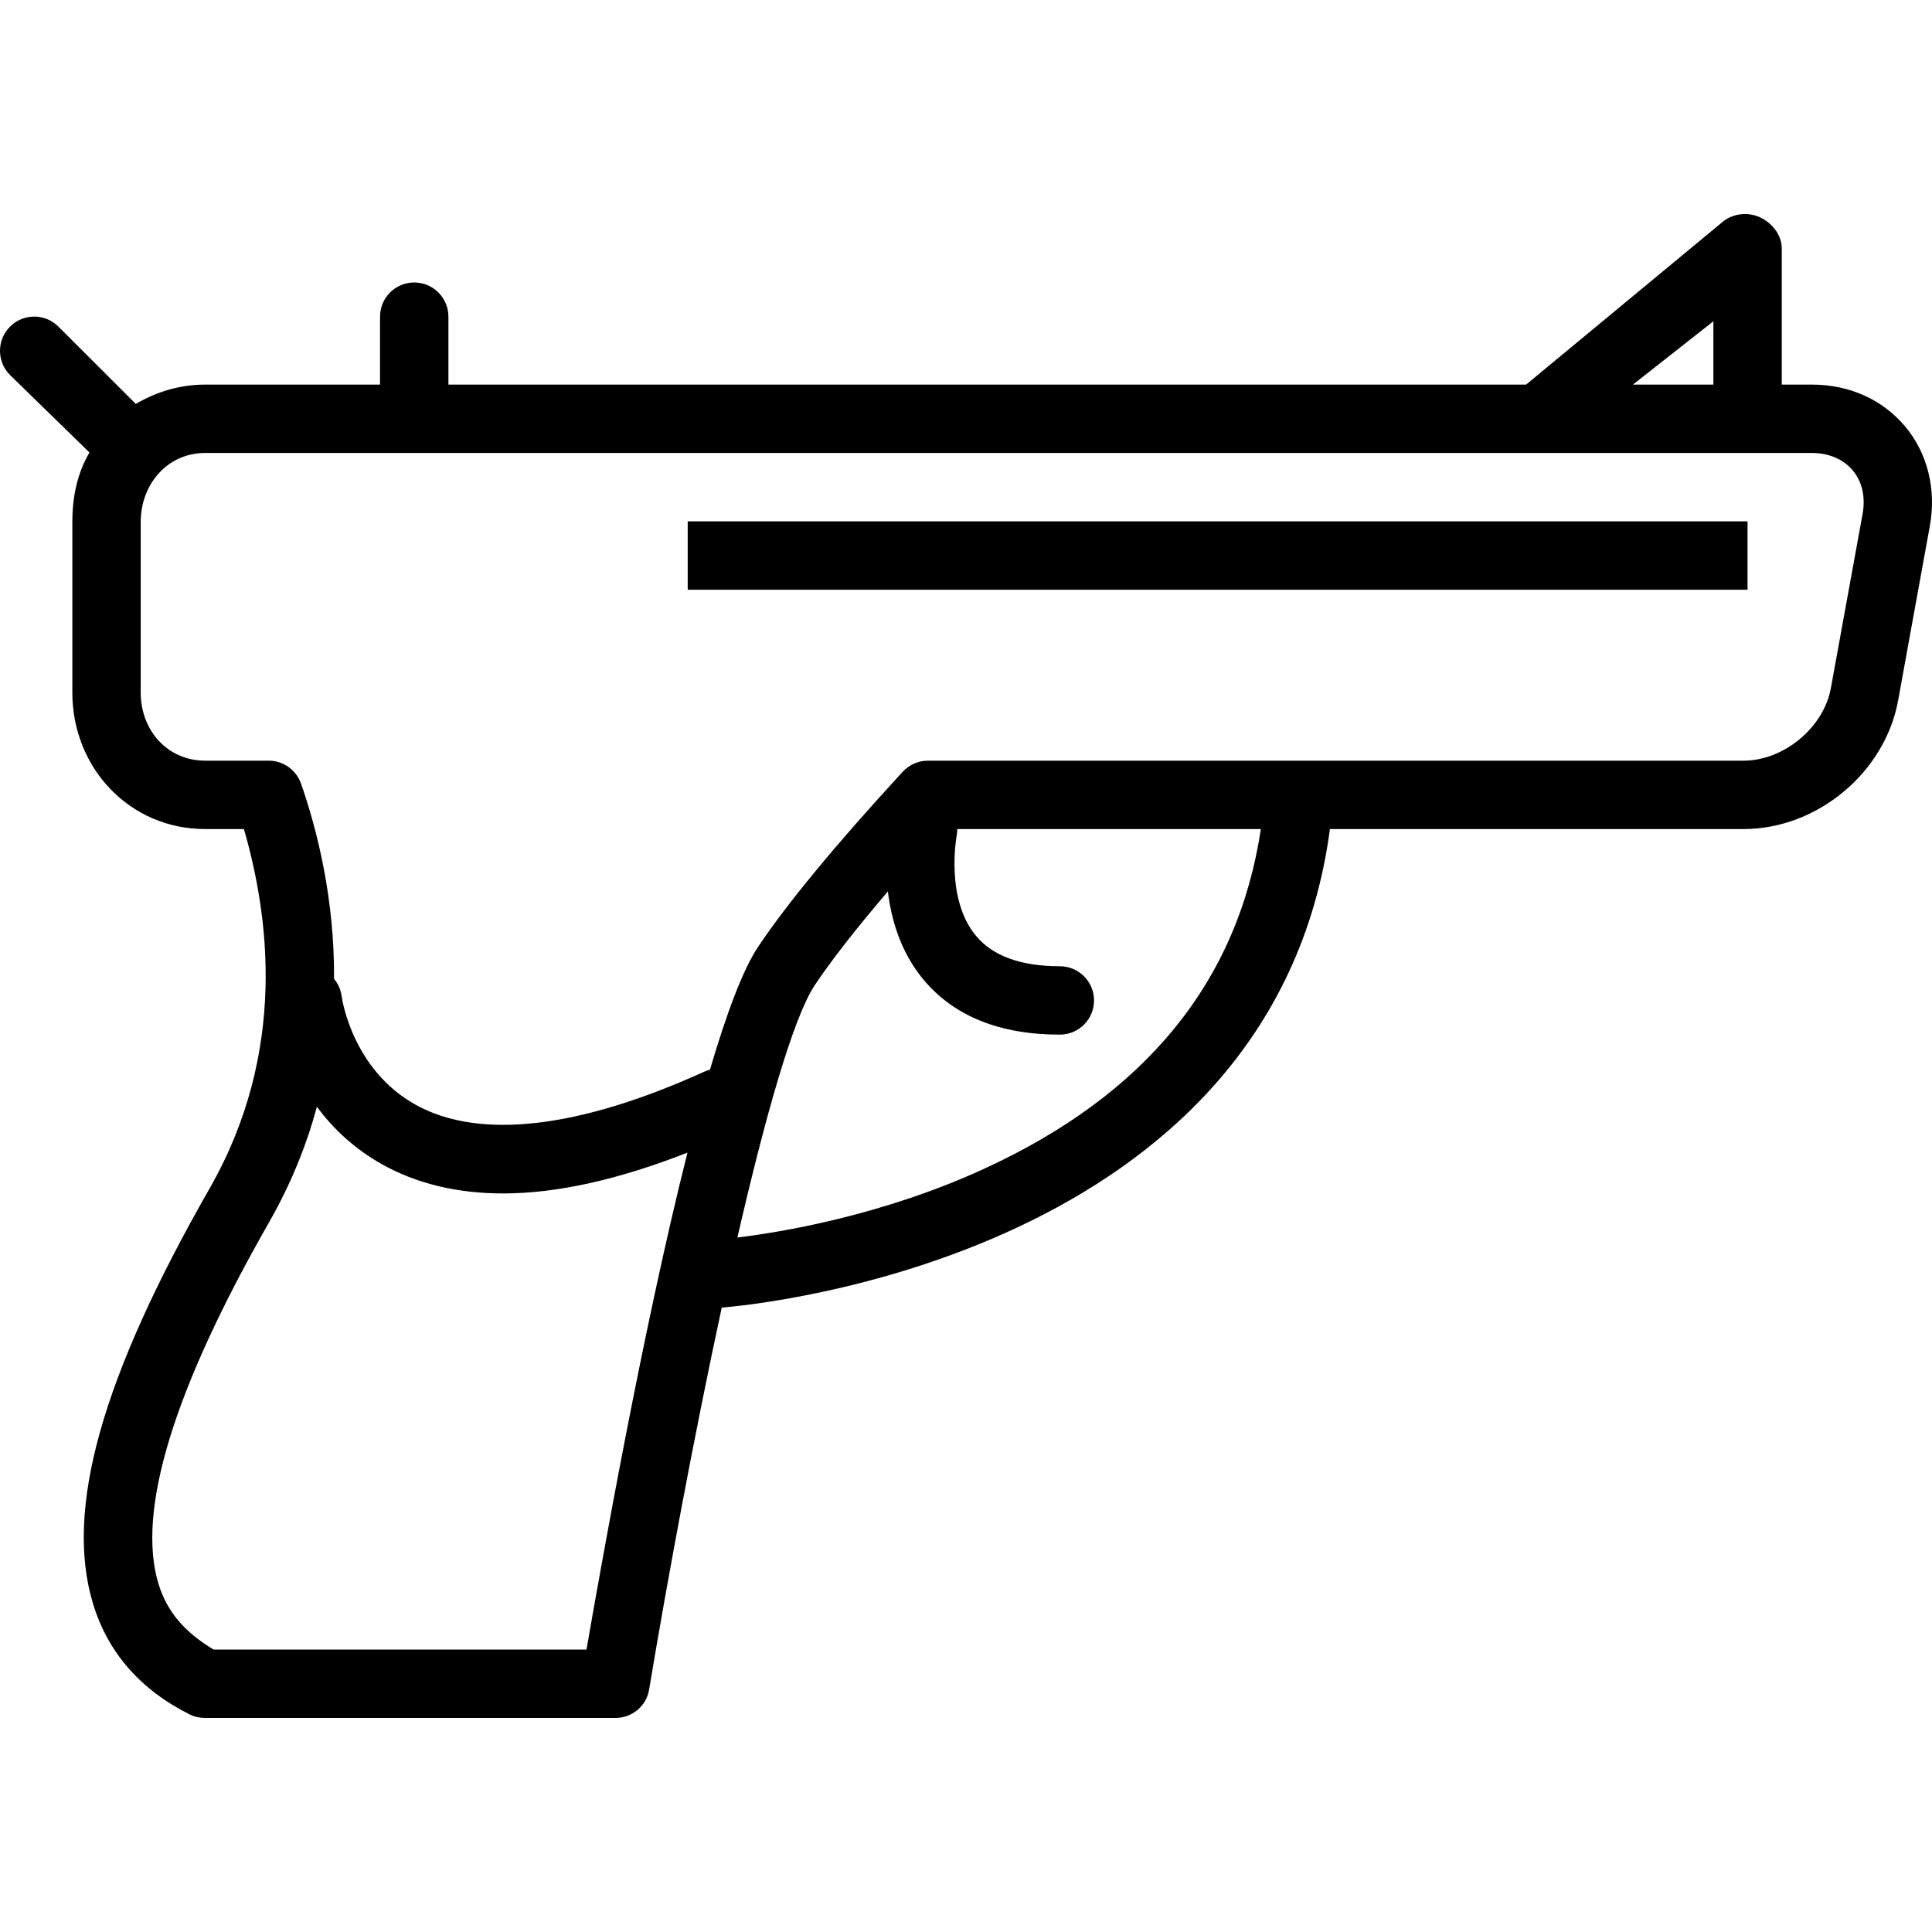 <?xml version="1.0" encoding="iso-8859-1"?>
<!-- Uploaded to: SVG Repo, www.svgrepo.com, Generator: SVG Repo Mixer Tools -->
<svg fill="#000000" version="1.1" id="Layer_1" xmlns="http://www.w3.org/2000/svg" xmlns:xlink="http://www.w3.org/1999/xlink" 
	 viewBox="0 0 512 512" xml:space="preserve">
<g>
	<g>
		<path d="M504.943,113.087c-5.977-7.158-14.772-11.164-24.761-11.164h-7.996V65.802c0-3.512-2.56-6.716-5.741-8.202
			c-3.185-1.486-7.209-1.068-9.907,1.179l-52.108,43.145H118.834V83.922c0-5.008-4.057-9.06-9.06-9.06s-9.06,4.052-9.06,9.06v18.001
			H54.375c-6.714,0-12.984,1.929-18.382,5.123L15.466,86.546c-3.539-3.539-9.273-3.524-12.812,0.016
			c-3.539,3.539-3.539,9.279,0,12.818l21.058,20.54c-3.197,5.406-4.541,11.69-4.541,18.417v45.195
			c0,20.014,15.207,36.175,35.19,36.175h10.286c6.512,22.651,11.741,58.766-9.091,95.228
			c-28.641,50.115-38.462,85.102-30.91,110.035c3.929,12.98,12.564,22.845,25.663,29.393c1.256,0.628,2.645,0.911,4.052,0.911
			h108.723c4.428,0,8.211-3.143,8.936-7.514c4.937-29.614,11.923-67.291,19.249-101.234c8.888-0.708,146.057-13.566,161.178-126.82
			h109.626c19.479,0,37.467-14.937,40.953-34.093l8.406-46.239C513.189,129.722,510.822,120.139,504.943,113.087z M454.065,85.143
			v16.78h-21.327L454.065,85.143z M155.427,437.154H56.605c-7.543-4.53-12.33-9.912-14.617-17.459
			c-5.844-19.297,4.017-51.493,29.3-95.741c5.887-10.303,9.974-20.589,12.691-30.645c4.135,5.57,9.716,11.02,17.255,15.236
			c9.215,5.149,19.934,7.729,32.092,7.729c14.313,0,30.653-3.685,48.856-10.812C170.32,352.528,159.362,414.503,155.427,437.154z
			 M260.585,309.839c-26.986,12.36-53.765,16.734-65.165,18.114c7.388-32.118,14.794-58.301,20.505-66.875
			c4.371-6.556,10.936-14.964,19.368-24.829c0.903,7.441,3.376,15.975,9.251,23.133c8.052,9.821,20.271,14.805,36.325,14.805
			c5.004,0,9.06-4.052,9.06-9.06c0-5.008-4.057-9.06-9.06-9.06c-10.326,0-17.815-2.723-22.261-8.103
			c-8.06-9.753-5.176-25.975-5.092-26.444c0.119-0.593,0.172-1.812,0.172-1.812h80.454
			C327.984,260.479,303.276,290.303,260.585,309.839z M493.604,136.196l-8.406,46.18c-1.902,10.44-12.489,19.211-23.124,19.211
			H344.366c-0.058,0-0.128,0-0.168,0h-98.349c-2.535,0-4.951,1.121-6.667,2.988c-17.811,19.35-30.707,34.996-38.334,46.436
			c-4.026,6.039-8.357,17.725-12.702,32.476c-0.55,0.135-1.095,0.321-1.627,0.566c-33.065,15.024-59.436,18.063-76.256,8.782
			c-16.851-9.299-19.616-28.011-19.735-28.878c-0.227-1.75-0.957-3.289-2-4.55c0.145-21.202-4.498-39.528-8.728-51.685
			c-1.265-3.634-4.698-6.136-8.556-6.136H54.362c-9.994,0-17.07-8.029-17.07-18.054v-45.195c0-10.025,7.085-18.293,17.083-18.293
			h425.807c4.521,0,8.374,1.688,10.847,4.652C493.494,127.651,494.409,131.772,493.604,136.196z"/>
	</g>
</g>
<g>
	<g>
		<rect x="182.248" y="138.166" width="280.869" height="18.121"/>
	</g>
</g>
</svg>
